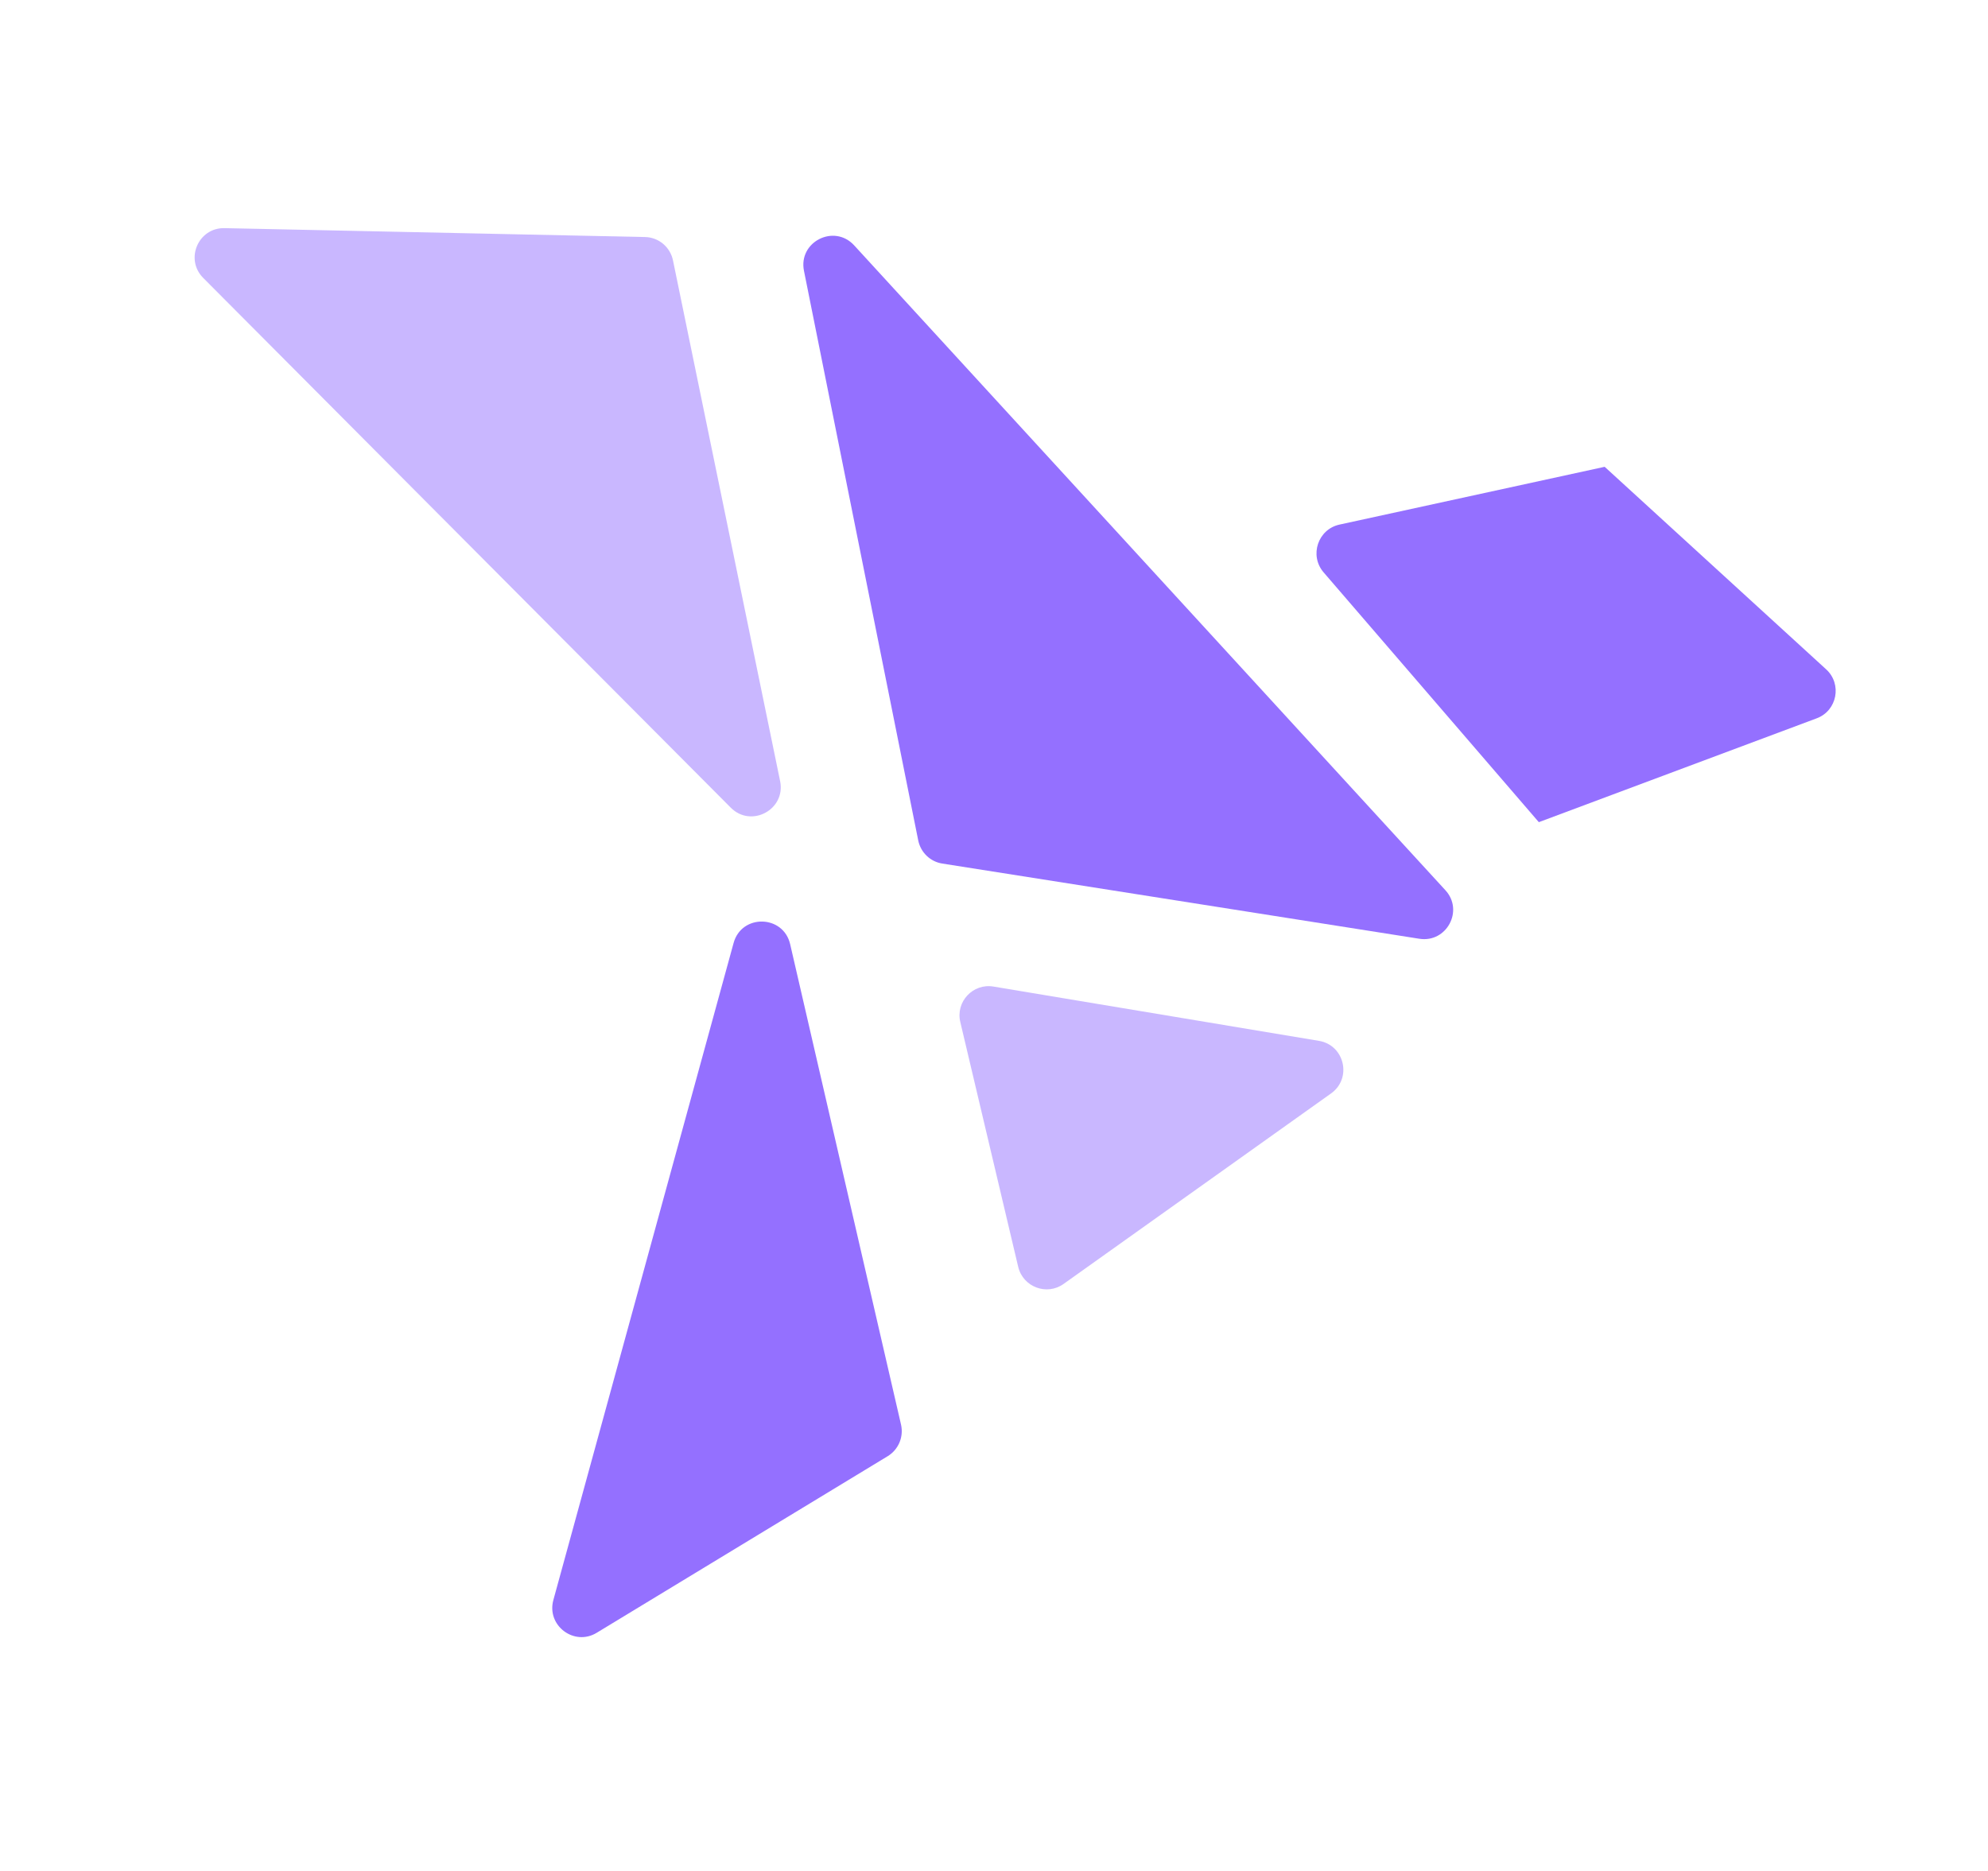 <svg width="17" height="16" viewBox="0 0 17 16" fill="none" xmlns="http://www.w3.org/2000/svg">
<path d="M5.515 2.027L1.92 1.951C1.695 1.946 1.579 2.218 1.738 2.377L6.249 6.907C6.424 7.083 6.721 6.923 6.671 6.68L5.755 2.227C5.731 2.112 5.632 2.029 5.515 2.027Z" fill="#9470ff" fill-opacity="0.5"/>
<path d="M8.058 7.385L12.137 8.028C12.37 8.065 12.52 7.787 12.36 7.613L7.304 2.098C7.133 1.912 6.825 2.068 6.875 2.316L7.852 7.187C7.873 7.29 7.955 7.369 8.058 7.385Z" fill="#9470ff"/>
<path d="M9.095 10.98L11.382 9.351C11.564 9.222 11.498 8.937 11.278 8.901L8.496 8.437C8.32 8.407 8.17 8.567 8.212 8.741L8.707 10.834C8.748 11.006 8.951 11.083 9.095 10.98Z" fill="#9470ff" fill-opacity="0.5"/>
<path d="M5.103 13.963L7.591 12.453C7.683 12.397 7.729 12.288 7.705 12.183L6.757 8.075C6.699 7.822 6.341 7.814 6.273 8.065L4.732 13.683C4.672 13.901 4.91 14.081 5.103 13.963Z" fill="#9470ff"/>
<path d="M11.318 4.894L13.159 7.031L15.535 6.143C15.71 6.078 15.754 5.85 15.616 5.724L13.722 3.992L11.455 4.486C11.27 4.526 11.195 4.75 11.318 4.894Z" fill="#9470ff"/>
</svg>
